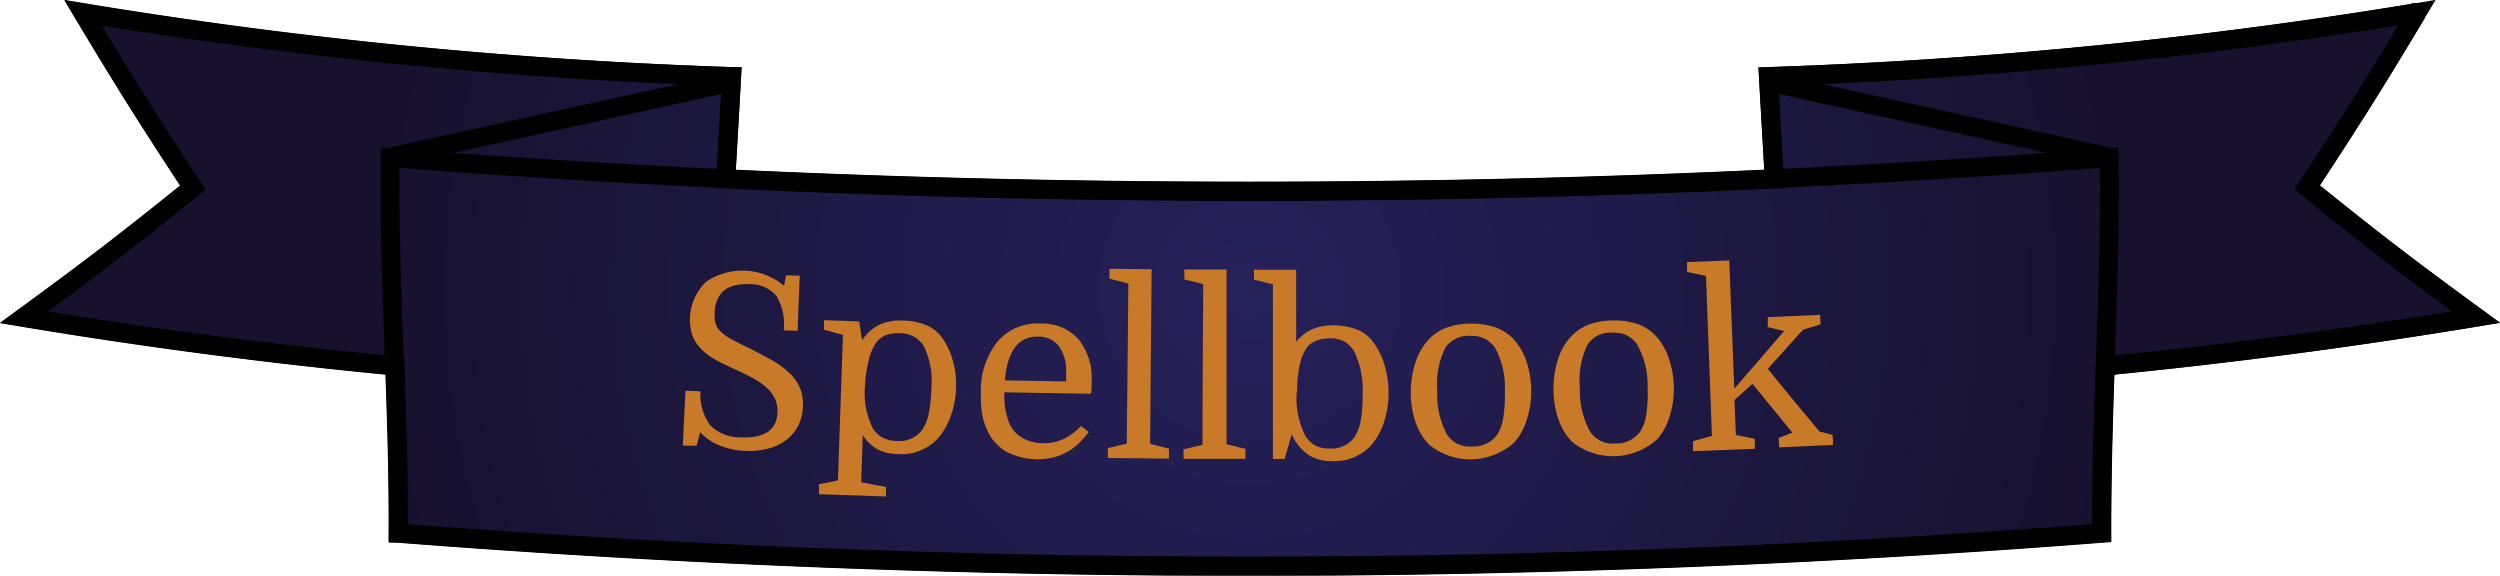 <svg id="Layer_1" data-name="Layer 1" xmlns="http://www.w3.org/2000/svg" xmlns:xlink="http://www.w3.org/1999/xlink" viewBox="0 0 264.16 60.82"><defs><style>.cls-1,.cls-2{stroke:#010101;stroke-miterlimit:10;stroke-width:2px;}.cls-1{fill:url(#radial-gradient);}.cls-2{fill:none;}.cls-3{fill:#c87a29;}</style><radialGradient id="radial-gradient" cx="134.02" cy="176.48" r="93.92" gradientUnits="userSpaceOnUse"><stop offset="0" stop-color="#25215a"/><stop offset="1" stop-color="#17112e"/></radialGradient></defs><title>spellbookbutton1</title><path class="cls-1" d="M263.58,179.42c-7.32-5.35-10.89-8.09-17.85-13.71,4.81-7.33,7.13-11,11.6-18.47A527.38,527.38,0,0,1,188.8,154c.2,3.61.41,7.21.62,10.82q-55.41,2.63-110.8,0c.21-3.61.42-7.21.62-10.82a527.2,527.2,0,0,1-68.53-6.72c4.47,7.45,6.79,11.14,11.6,18.47-7,5.62-10.53,8.36-17.86,13.71,13.1,2.18,26.14,3.88,39.23,5.13.2,5.89.39,11.77.35,17.67a1157.68,1157.68,0,0,0,180,0c0-5.9.15-11.78.36-17.67C237.45,183.3,250.49,181.6,263.58,179.42Z" transform="translate(-1.94 -145.91)"/><path class="cls-2" d="M224.36,184.57c13.09-1.26,26.13-3,39.23-5.15-7.33-5.35-10.9-8.09-17.86-13.71,4.82-7.33,7.14-11,11.6-18.47A527.2,527.2,0,0,1,188.8,154q.3,5.41.62,10.83" transform="translate(-1.94 -145.91)"/><line class="cls-2" x1="222.87" y1="16.58" x2="186.93" y2="8.68"/><path class="cls-2" d="M43.23,184.52q-19.39-1.86-38.77-5.1c7.32-5.35,10.9-8.09,17.86-13.71-4.82-7.33-7.14-11-11.61-18.47A527.36,527.36,0,0,0,79.25,154q-.31,5.72-.65,11.41" transform="translate(-1.94 -145.91)"/><line class="cls-2" x1="41.29" y1="16.58" x2="77.24" y2="8.68"/><path class="cls-2" d="M42.31,163.48" transform="translate(-1.94 -145.91)"/><path class="cls-2" d="M224,202.22a1157.68,1157.68,0,0,1-180,0c.08-13.23-1-26.42-.84-39.65a1169.38,1169.38,0,0,0,181.65,0C225,175.8,223.93,189,224,202.22Z" transform="translate(-1.94 -145.91)"/><path class="cls-3" d="M80.72,193.55a8.05,8.05,0,0,1-2.8-.59,5.68,5.68,0,0,1-2-1.39L75.55,193,74.09,193c.11-2.33.17-3.49.28-5.81l1.58.07A5.48,5.48,0,0,0,77,190.86a4.44,4.44,0,0,0,3.26,1.26q3.72.15,3.83-2.64a3.06,3.06,0,0,0-.27-1.45,3.76,3.76,0,0,0-.87-1.15,7,7,0,0,0-1.43-1c-.56-.31-1.2-.62-1.91-.94s-1.53-.71-2.15-1.06A6.13,6.13,0,0,1,76,182.75a4.06,4.06,0,0,1-.91-1.42,5.54,5.54,0,0,1,1.46-5.64,6.8,6.8,0,0,1,8.23.42L85,175l1.44.05c-.09,2.33-.14,3.49-.22,5.82l-1.47-.06a5.76,5.76,0,0,0-.77-3.63,3.58,3.58,0,0,0-2.87-1.24q-3.52-.15-3.67,3.05a3.66,3.66,0,0,0,.11,1.1,2,2,0,0,0,.54.85,5.06,5.06,0,0,0,1.12.8c.47.26,1.08.56,1.82.92,1,.5,1.94,1,2.68,1.43a8.84,8.84,0,0,1,1.8,1.39,4.61,4.61,0,0,1,1,1.53,4.73,4.73,0,0,1,.27,1.8,5,5,0,0,1-.51,2.1A4.55,4.55,0,0,1,85,192.41a5.18,5.18,0,0,1-1.89.9A8.33,8.33,0,0,1,80.72,193.55Z" transform="translate(-1.94 -145.91)"/><path class="cls-3" d="M95.56,197.37l0,1-7.08-.24,0-1.05,2-.41c.21-6.15.32-9.23.53-15.37l-2-.56,0-1,3.71.13c.13.79.19,1.19.32,2a4.56,4.56,0,0,1,1.92-1.69,5.53,5.53,0,0,1,2.37-.4,6.86,6.86,0,0,1,2.38.45,3.81,3.81,0,0,1,1.7,1.27,7.61,7.61,0,0,1,1.17,2.37,9.48,9.48,0,0,1,.38,3,9.21,9.21,0,0,1-.59,3.08,7.14,7.14,0,0,1-1.42,2.38,5.26,5.26,0,0,1-4.24,1.55,4.79,4.79,0,0,1-2-.47,4.25,4.25,0,0,1-1.61-1.54c-.06,2-.09,3-.16,5Zm-2.21-10.79a8.43,8.43,0,0,0,.76,4.48,2.85,2.85,0,0,0,1,1.05,3.23,3.23,0,0,0,1.58.39,3,3,0,0,0,2.66-1.13,4.36,4.36,0,0,0,.72-1.76,14.16,14.16,0,0,0,.28-2.64,8.53,8.53,0,0,0-.78-4.46,3.22,3.22,0,0,0-1-1,3.15,3.15,0,0,0-1.57-.39,3.69,3.69,0,0,0-1.55.24,2.37,2.37,0,0,0-1,.86,5.39,5.39,0,0,0-.72,1.77A12.59,12.59,0,0,0,93.35,186.58Z" transform="translate(-1.94 -145.91)"/><path class="cls-3" d="M108.07,187.36a8,8,0,0,0,.45,3.11A3.31,3.31,0,0,0,110,192.2a4.56,4.56,0,0,0,2.08.54,5,5,0,0,0,2.26-.46,6.38,6.38,0,0,0,1.83-1.35l.82.63a13.82,13.82,0,0,1-1,1.14,6.66,6.66,0,0,1-1.22.93,6,6,0,0,1-1.52.61,7.16,7.16,0,0,1-5-.62,4.9,4.9,0,0,1-2-2.26,6.83,6.83,0,0,1-.54-1.76,11.67,11.67,0,0,1-.13-2.1,8.43,8.43,0,0,1,1.78-5.53,5.59,5.59,0,0,1,4.57-1.87,5.13,5.13,0,0,1,4,1.69,6.6,6.6,0,0,1,1.35,4.52c0,.17,0,.33,0,.47s0,.39-.08.73C113.49,187.46,111.69,187.43,108.07,187.36Zm3.55-5.88q-3.09-.06-3.5,4.62l6.47.12v-.85a4.44,4.44,0,0,0-.74-2.85A2.67,2.67,0,0,0,111.62,181.48Z" transform="translate(-1.94 -145.91)"/><path class="cls-3" d="M121.17,175.87l-2-.51,0-1.05,4.46.05c-.07,7.38-.1,11.07-.17,18.45l2,.51v1.05L119,194.3v-1.05l2-.46C121.06,186,121.1,182.64,121.17,175.87Z" transform="translate(-1.94 -145.91)"/><path class="cls-3" d="M129.08,175.93l-2-.49v-1.05h4.46c0,7.39,0,11.08,0,18.46l2,.49v1.05l-6.54,0v-1l2-.48C129,186.08,129.05,182.7,129.08,175.93Z" transform="translate(-1.94 -145.91)"/><path class="cls-3" d="M148.66,187.28a10,10,0,0,1-.46,3.17,7.12,7.12,0,0,1-1.35,2.48,5.26,5.26,0,0,1-4.18,1.7,4.54,4.54,0,0,1-2.37-.59,5,5,0,0,1-1.86-2.23c-.31,1-.46,1.55-.77,2.59h-1.23c0-7.38,0-11.07,0-18.45l-2-.49v-1.05h4.46c0,3.06,0,4.59,0,7.64a4.19,4.19,0,0,1,1.72-1.36,5.59,5.59,0,0,1,2.14-.4,6.91,6.91,0,0,1,2.38.37,3.84,3.84,0,0,1,1.75,1.21,7.44,7.44,0,0,1,1.27,2.37A10.26,10.26,0,0,1,148.66,187.28Zm-9.71.09a8.82,8.82,0,0,0,.92,4.59,3,3,0,0,0,1,1,3.08,3.08,0,0,0,1.59.34,3,3,0,0,0,2.62-1.22,4.85,4.85,0,0,0,.66-1.85,16,16,0,0,0,.18-2.72A9.08,9.08,0,0,0,145,183a3.28,3.28,0,0,0-1-1,3.14,3.14,0,0,0-1.58-.34,3.77,3.77,0,0,0-1.54.31,2.24,2.24,0,0,0-1,.89,5.76,5.76,0,0,0-.66,1.86A13.39,13.39,0,0,0,139,187.37Z" transform="translate(-1.94 -145.91)"/><path class="cls-3" d="M163.73,187a9.85,9.85,0,0,1-.44,3.19,6.53,6.53,0,0,1-1.36,2.48,6.91,6.91,0,0,1-9,.21,6.46,6.46,0,0,1-1.4-2.32,9.53,9.53,0,0,1-.52-3,10.56,10.56,0,0,1,.45-3.21,6.55,6.55,0,0,1,1.39-2.51,5,5,0,0,1,1.89-1.29,7.14,7.14,0,0,1,2.52-.44,7.61,7.61,0,0,1,2.55.35,4.77,4.77,0,0,1,1.94,1.17A6.36,6.36,0,0,1,163.2,184,10.06,10.06,0,0,1,163.73,187Zm-9.92.21a8.86,8.86,0,0,0,1,4.57,3.14,3.14,0,0,0,1.06,1,3.22,3.22,0,0,0,1.61.31,3.09,3.09,0,0,0,2.66-1.25,4.75,4.75,0,0,0,.65-1.86,15.07,15.07,0,0,0,.16-2.72,8.85,8.85,0,0,0-1-4.54,3,3,0,0,0-1.08-1,3.17,3.17,0,0,0-1.6-.32,2.93,2.93,0,0,0-2.59,1.22A8.66,8.66,0,0,0,153.81,187.24Z" transform="translate(-1.94 -145.91)"/><path class="cls-3" d="M178.8,186.6a9.84,9.84,0,0,1-.4,3.19,6.76,6.76,0,0,1-1.33,2.51,6.95,6.95,0,0,1-9,.31,6.38,6.38,0,0,1-1.43-2.31,9.42,9.42,0,0,1-.55-3,10.35,10.35,0,0,1,.41-3.22,6.49,6.49,0,0,1,1.36-2.52,5.07,5.07,0,0,1,1.87-1.32,7.53,7.53,0,0,1,2.51-.47,8,8,0,0,1,2.57.32,4.82,4.82,0,0,1,1.94,1.16,6.2,6.2,0,0,1,1.45,2.32A10,10,0,0,1,178.8,186.6Zm-9.92.33a9,9,0,0,0,1.06,4.56,2.84,2.84,0,0,0,2.69,1.28,3.08,3.08,0,0,0,2.64-1.29,4.6,4.6,0,0,0,.63-1.86,14.51,14.51,0,0,0,.13-2.73,8.86,8.86,0,0,0-1.07-4.53,3,3,0,0,0-1.09-1,3.25,3.25,0,0,0-1.61-.3,2.9,2.9,0,0,0-2.57,1.25A8.6,8.6,0,0,0,168.88,186.93Z" transform="translate(-1.94 -145.91)"/><path class="cls-3" d="M191.33,191.62l-4.22-5.15-1.9,1.71.15,3.69,2,.41,0,1.05-6.53.25,0-1.05,2-.56c-.25-6.76-.38-10.14-.63-16.91l-2-.41,0-1.05,4.46-.17c.21,5.42.32,8.13.53,13.55,2.12-2.43,3.17-3.65,5.26-6.09l-1.72-.42,0-1.05,5.53-.24.05,1-1.86.57c-1.48,1.66-2.23,2.49-3.72,4.14,2.17,2.65,3.26,4,5.46,6.61l1.39.37.05,1.05-5.69.26-.05-1Z" transform="translate(-1.94 -145.91)"/></svg>